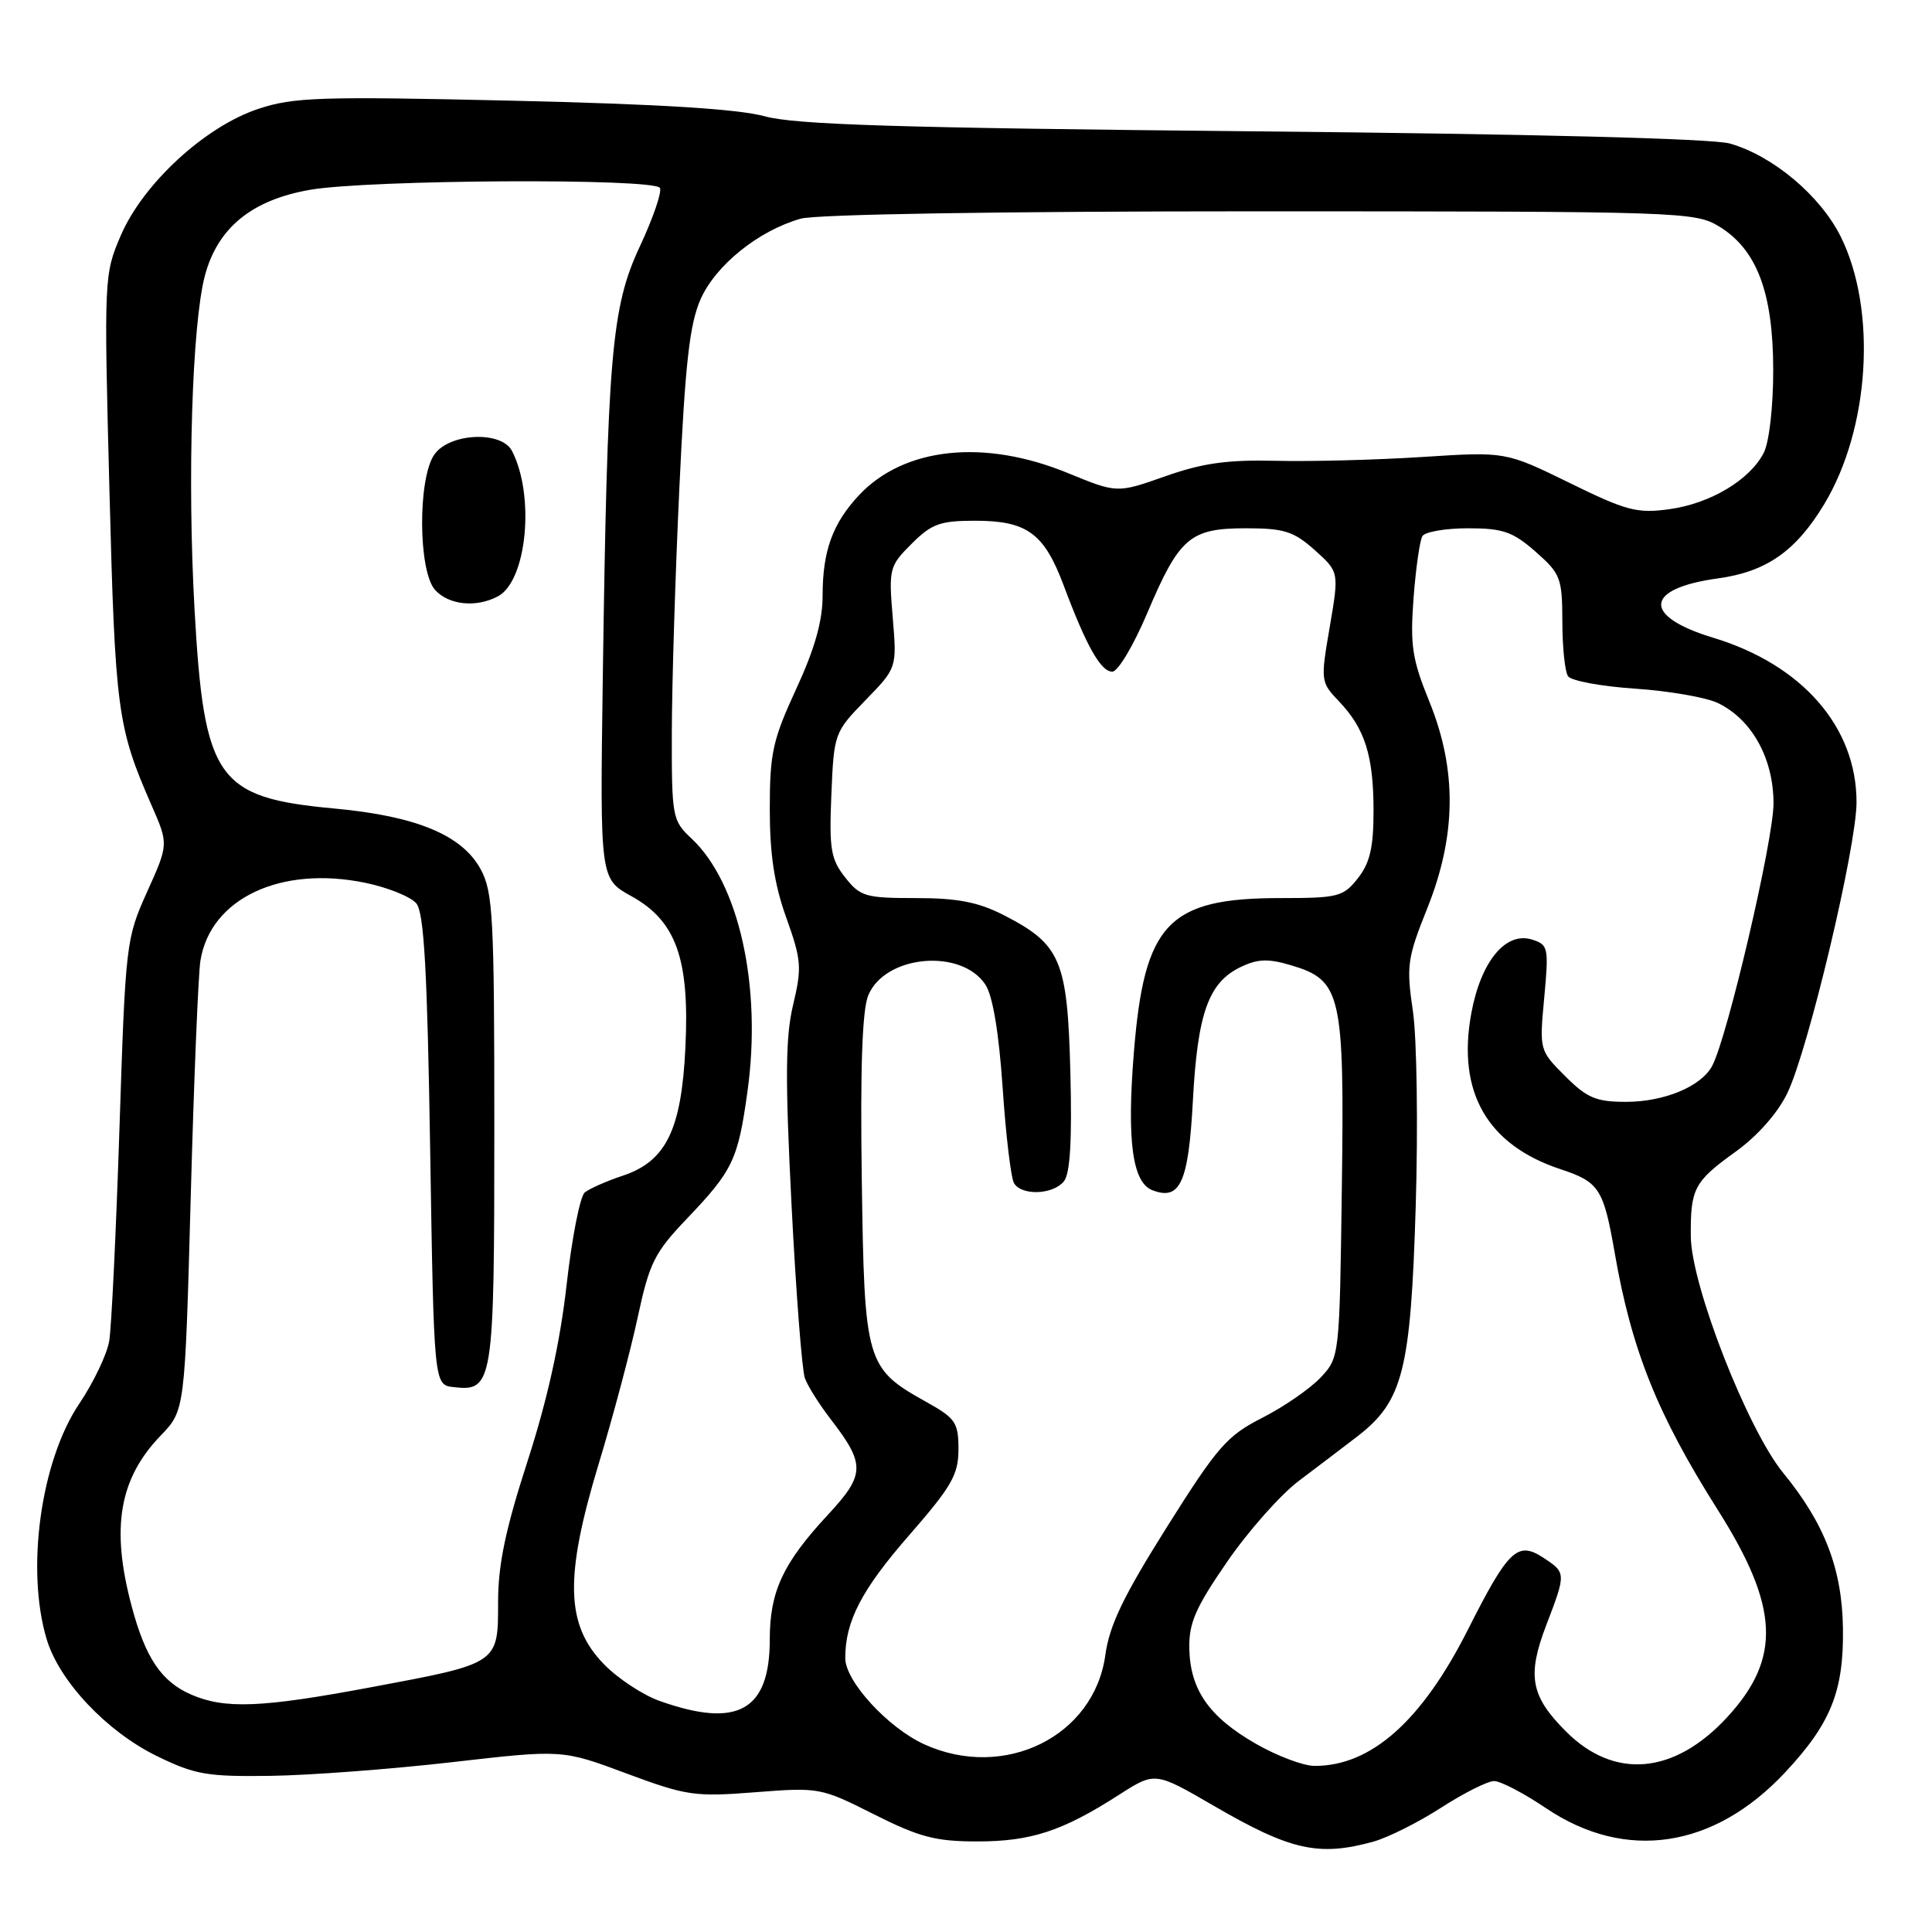 <?xml version="1.0" encoding="UTF-8" standalone="no"?>
<!DOCTYPE svg PUBLIC "-//W3C//DTD SVG 1.1//EN" "http://www.w3.org/Graphics/SVG/1.1/DTD/svg11.dtd" >
<svg xmlns="http://www.w3.org/2000/svg" xmlns:xlink="http://www.w3.org/1999/xlink" version="1.1" viewBox="0 0 256 256">
 <g >
 <path fill="currentColor"
d=" M 182.00 244.02 C 183.93 243.48 187.96 241.46 190.97 239.52 C 193.97 237.58 197.13 236.00 197.98 236.00 C 198.83 236.00 201.94 237.62 204.88 239.61 C 215.41 246.69 227.10 244.94 236.52 234.87 C 242.60 228.38 244.32 224.09 244.20 215.76 C 244.09 207.89 241.77 201.87 236.30 195.19 C 231.55 189.40 224.09 170.30 224.04 163.83 C 223.99 157.49 224.47 156.57 229.96 152.62 C 232.87 150.53 235.54 147.51 236.83 144.85 C 239.60 139.12 246.00 112.21 246.00 106.29 C 246.00 96.33 238.80 88.07 227.00 84.50 C 217.57 81.64 217.86 77.98 227.64 76.64 C 234.06 75.76 237.96 73.03 241.71 66.82 C 247.76 56.80 248.73 41.09 243.91 31.36 C 241.20 25.92 234.92 20.64 229.22 19.02 C 226.91 18.36 203.04 17.75 166.00 17.40 C 119.19 16.95 105.40 16.53 101.34 15.41 C 97.79 14.44 87.33 13.79 67.82 13.34 C 42.43 12.76 38.90 12.87 34.22 14.43 C 27.17 16.77 18.97 24.32 16.01 31.19 C 13.79 36.35 13.77 36.77 14.50 64.95 C 15.26 94.21 15.55 96.35 20.07 106.68 C 22.34 111.86 22.34 111.86 19.49 118.18 C 16.70 124.37 16.63 124.99 15.83 149.50 C 15.38 163.25 14.77 175.94 14.47 177.70 C 14.17 179.47 12.39 183.19 10.51 185.99 C 5.40 193.57 3.41 207.95 6.18 217.19 C 7.84 222.76 14.12 229.42 20.75 232.67 C 25.82 235.15 27.43 235.43 35.84 235.31 C 41.02 235.24 51.83 234.42 59.88 233.50 C 74.50 231.82 74.50 231.82 83.00 234.99 C 90.96 237.95 92.05 238.11 100.09 237.48 C 108.55 236.82 108.79 236.87 115.81 240.41 C 121.84 243.44 123.97 244.00 129.51 244.00 C 136.61 244.00 140.79 242.63 148.26 237.83 C 153.05 234.76 153.05 234.76 160.80 239.26 C 171.01 245.20 174.74 246.03 182.00 244.02 Z  M 166.41 231.06 C 160.23 227.52 157.71 223.92 157.59 218.47 C 157.52 215.07 158.39 213.05 162.62 206.92 C 165.43 202.84 169.71 198.02 172.12 196.21 C 174.53 194.40 178.01 191.75 179.87 190.32 C 185.90 185.67 186.93 181.61 187.59 159.85 C 187.91 149.21 187.74 137.57 187.22 134.00 C 186.33 127.98 186.47 126.97 189.13 120.33 C 192.99 110.68 193.07 101.98 189.38 92.92 C 187.12 87.37 186.84 85.52 187.30 79.28 C 187.60 75.31 188.13 71.60 188.48 71.03 C 188.83 70.47 191.55 70.00 194.52 70.00 C 199.15 70.00 200.44 70.45 203.47 73.10 C 206.79 76.02 207.00 76.58 207.02 82.35 C 207.02 85.73 207.36 89.00 207.77 89.60 C 208.17 90.21 212.17 90.95 216.65 91.25 C 221.14 91.55 226.07 92.41 227.62 93.15 C 232.13 95.32 235.00 100.49 235.00 106.46 C 235.00 111.31 228.89 137.45 226.87 141.24 C 225.42 143.96 220.53 146.00 215.45 146.00 C 211.49 146.00 210.29 145.49 207.39 142.59 C 203.98 139.18 203.97 139.15 204.62 132.19 C 205.23 125.56 205.16 125.18 203.01 124.50 C 199.52 123.40 196.23 127.37 194.96 134.24 C 193.03 144.70 197.05 151.72 206.82 154.94 C 211.90 156.62 212.48 157.51 213.96 166.03 C 216.20 178.92 219.61 187.42 227.64 200.11 C 235.75 212.94 236.06 219.73 228.86 227.54 C 221.85 235.14 213.91 235.85 207.50 229.43 C 202.82 224.75 202.32 222.06 204.88 215.36 C 207.53 208.44 207.53 208.39 204.49 206.40 C 201.08 204.17 199.86 205.33 194.50 215.95 C 188.39 228.05 181.67 234.02 174.18 233.99 C 172.71 233.99 169.21 232.67 166.41 231.06 Z  M 122.49 231.14 C 117.66 228.94 112.00 222.78 112.00 219.71 C 112.00 214.82 114.16 210.66 120.43 203.47 C 126.11 196.96 127.00 195.41 127.00 192.04 C 127.00 188.51 126.61 187.93 122.84 185.82 C 114.71 181.29 114.54 180.69 114.19 156.27 C 113.98 141.52 114.25 133.80 115.05 131.89 C 117.26 126.53 127.39 125.62 130.58 130.48 C 131.55 131.97 132.36 136.84 132.86 144.18 C 133.28 150.45 133.96 156.12 134.37 156.79 C 135.40 158.46 139.50 158.31 140.96 156.55 C 141.80 155.54 142.06 151.20 141.83 142.12 C 141.45 127.21 140.57 125.13 132.98 121.25 C 129.62 119.53 126.87 119.00 121.36 119.00 C 114.68 119.00 113.98 118.80 111.98 116.25 C 110.08 113.84 109.86 112.50 110.16 105.29 C 110.50 97.19 110.55 97.03 114.67 92.79 C 118.85 88.50 118.85 88.50 118.29 81.81 C 117.75 75.35 117.84 75.00 120.79 72.06 C 123.44 69.41 124.56 69.00 129.20 69.00 C 136.09 69.00 138.35 70.65 140.95 77.59 C 143.95 85.61 145.86 89.00 147.39 89.00 C 148.13 89.00 150.21 85.51 152.01 81.25 C 156.27 71.20 157.67 70.00 165.10 70.00 C 170.16 70.00 171.41 70.40 174.21 72.89 C 177.44 75.79 177.44 75.79 176.20 83.06 C 174.97 90.22 174.99 90.38 177.41 92.92 C 180.86 96.53 182.00 100.14 182.00 107.43 C 182.00 112.29 181.53 114.33 179.93 116.37 C 177.99 118.83 177.32 119.00 169.68 119.00 C 154.77 119.00 151.62 122.33 150.24 139.50 C 149.30 151.16 150.05 156.70 152.70 157.71 C 156.38 159.13 157.48 156.70 158.06 145.90 C 158.68 134.25 160.13 130.19 164.39 128.14 C 166.68 127.04 168.05 127.00 171.13 127.92 C 177.74 129.90 178.15 131.71 177.80 157.47 C 177.50 179.76 177.49 179.85 175.00 182.52 C 173.62 183.99 170.15 186.39 167.29 187.85 C 162.58 190.24 161.34 191.66 154.62 202.34 C 148.86 211.50 147.00 215.35 146.46 219.32 C 144.97 230.09 133.09 235.95 122.49 231.14 Z  M 87.42 225.39 C 85.18 224.60 81.83 222.39 79.99 220.48 C 74.95 215.29 74.79 208.96 79.32 194.00 C 81.24 187.68 83.57 178.90 84.51 174.50 C 86.05 167.34 86.73 165.97 91.00 161.50 C 97.11 155.10 97.79 153.68 99.04 144.65 C 100.98 130.72 97.93 116.99 91.60 111.08 C 89.09 108.73 89.00 108.26 89.02 97.08 C 89.03 90.71 89.48 76.12 90.02 64.65 C 90.79 48.14 91.38 42.94 92.83 39.65 C 94.83 35.14 100.48 30.58 106.08 28.98 C 108.12 28.39 132.54 28.00 166.99 28.00 C 222.90 28.01 224.59 28.06 227.81 30.02 C 232.80 33.07 234.95 38.79 234.96 49.00 C 234.97 53.83 234.43 58.57 233.72 59.97 C 231.89 63.58 226.65 66.72 221.20 67.47 C 216.92 68.06 215.52 67.69 207.96 63.98 C 199.50 59.84 199.50 59.84 188.50 60.55 C 182.45 60.94 173.74 61.17 169.14 61.06 C 162.65 60.90 159.36 61.36 154.40 63.11 C 148.02 65.36 148.02 65.36 141.49 62.68 C 130.38 58.12 119.78 59.25 113.81 65.63 C 110.32 69.36 109.00 73.01 109.00 78.92 C 109.00 82.29 107.96 85.97 105.50 91.29 C 102.39 98.03 102.00 99.79 102.00 107.18 C 102.00 113.22 102.60 117.18 104.19 121.61 C 106.19 127.20 106.27 128.20 105.10 133.11 C 104.07 137.39 104.03 142.86 104.88 159.61 C 105.47 171.23 106.27 181.58 106.65 182.61 C 107.02 183.65 108.55 186.07 110.03 188.00 C 114.70 194.05 114.66 195.37 109.69 200.73 C 103.74 207.14 102.00 210.88 102.00 217.23 C 102.00 226.67 97.75 229.06 87.42 225.39 Z  M 25.33 224.54 C 21.39 222.83 19.26 219.67 17.44 212.81 C 14.67 202.43 15.79 195.92 21.31 190.20 C 24.50 186.89 24.50 186.89 25.27 158.70 C 25.69 143.19 26.27 129.05 26.56 127.28 C 27.89 119.04 37.21 114.66 48.42 116.98 C 51.41 117.60 54.44 118.83 55.17 119.71 C 56.19 120.93 56.62 128.63 57.00 152.40 C 57.50 183.50 57.50 183.50 60.09 183.80 C 65.34 184.41 65.50 183.40 65.50 149.59 C 65.50 121.41 65.33 118.19 63.68 115.16 C 61.21 110.64 55.15 108.13 44.28 107.13 C 28.71 105.69 27.03 103.29 25.77 80.61 C 24.81 63.39 25.45 43.01 27.14 36.56 C 28.82 30.20 33.35 26.49 41.09 25.15 C 48.84 23.80 86.63 23.59 87.44 24.90 C 87.74 25.39 86.55 28.87 84.79 32.64 C 81.01 40.71 80.48 46.96 79.87 89.97 C 79.50 116.45 79.50 116.45 83.68 118.76 C 89.59 122.03 91.39 127.06 90.82 138.78 C 90.30 149.71 88.26 153.88 82.51 155.79 C 80.37 156.50 78.11 157.50 77.48 158.01 C 76.86 158.53 75.78 164.03 75.08 170.23 C 74.23 177.80 72.54 185.46 69.91 193.59 C 66.97 202.67 66.00 207.32 66.00 212.30 C 66.00 220.49 66.13 220.40 49.10 223.58 C 34.65 226.29 29.79 226.48 25.33 224.54 Z  M 65.99 79.01 C 69.82 76.96 70.90 65.66 67.84 59.75 C 66.44 57.05 59.56 57.37 57.56 60.22 C 55.34 63.39 55.41 75.69 57.65 78.17 C 59.48 80.18 63.11 80.55 65.99 79.01 Z "/>
</g>
</svg>